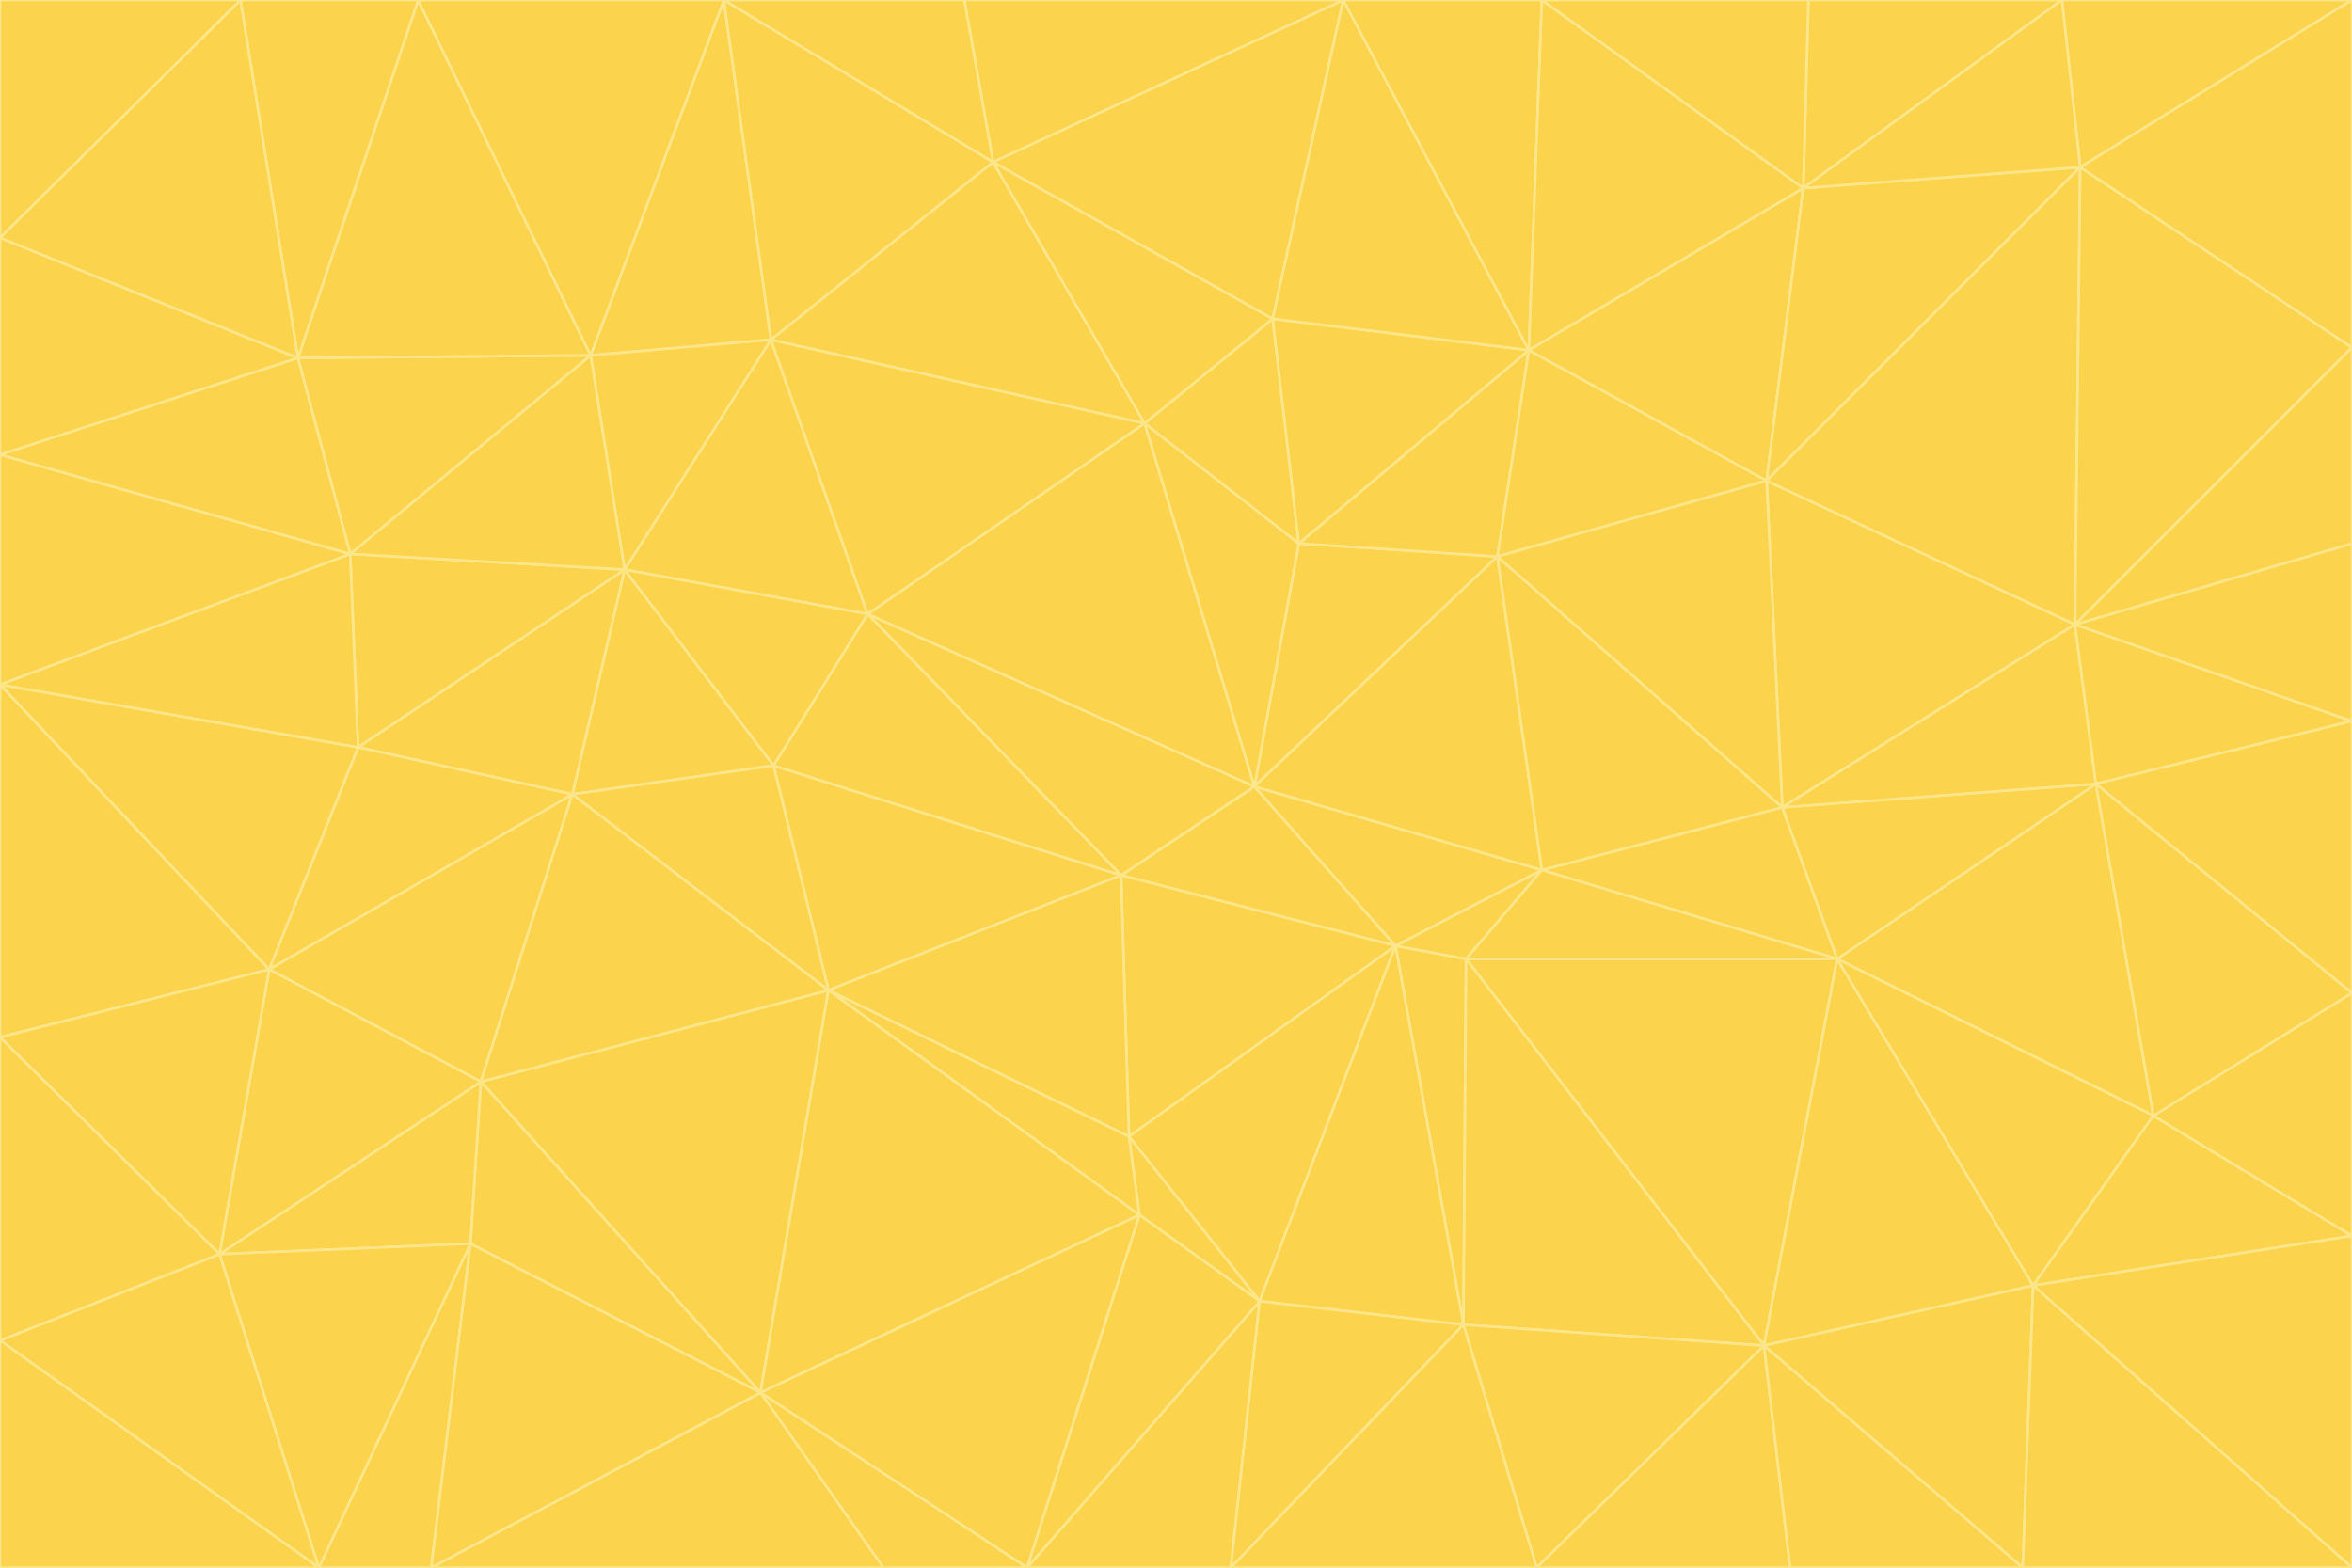 <svg id="visual" viewBox="0 0 900 600" width="900" height="600" xmlns="http://www.w3.org/2000/svg" xmlns:xlink="http://www.w3.org/1999/xlink" version="1.1"><g stroke-width="1" stroke-linejoin="bevel"><path d="M480 301L429 335L534 362Z" fill="#fcd34d" stroke="#fde68a"></path><path d="M534 362L590 333L480 301Z" fill="#fcd34d" stroke="#fde68a"></path><path d="M429 335L432 435L534 362Z" fill="#fcd34d" stroke="#fde68a"></path><path d="M534 362L560 507L561 367Z" fill="#fcd34d" stroke="#fde68a"></path><path d="M561 367L590 333L534 362Z" fill="#fcd34d" stroke="#fde68a"></path><path d="M432 435L482 498L534 362Z" fill="#fcd34d" stroke="#fde68a"></path><path d="M436 465L482 498L432 435Z" fill="#fcd34d" stroke="#fde68a"></path><path d="M703 367L682 309L590 333Z" fill="#fcd34d" stroke="#fde68a"></path><path d="M573 213L497 208L480 301Z" fill="#fcd34d" stroke="#fde68a"></path><path d="M480 301L332 235L429 335Z" fill="#fcd34d" stroke="#fde68a"></path><path d="M296 293L317 379L429 335Z" fill="#fcd34d" stroke="#fde68a"></path><path d="M429 335L317 379L432 435Z" fill="#fcd34d" stroke="#fde68a"></path><path d="M432 435L317 379L436 465Z" fill="#fcd34d" stroke="#fde68a"></path><path d="M590 333L573 213L480 301Z" fill="#fcd34d" stroke="#fde68a"></path><path d="M482 498L560 507L534 362Z" fill="#fcd34d" stroke="#fde68a"></path><path d="M438 162L332 235L480 301Z" fill="#fcd34d" stroke="#fde68a"></path><path d="M332 235L296 293L429 335Z" fill="#fcd34d" stroke="#fde68a"></path><path d="M497 208L438 162L480 301Z" fill="#fcd34d" stroke="#fde68a"></path><path d="M487 122L438 162L497 208Z" fill="#fcd34d" stroke="#fde68a"></path><path d="M703 367L590 333L561 367Z" fill="#fcd34d" stroke="#fde68a"></path><path d="M590 333L682 309L573 213Z" fill="#fcd34d" stroke="#fde68a"></path><path d="M675 515L703 367L561 367Z" fill="#fcd34d" stroke="#fde68a"></path><path d="M585 134L497 208L573 213Z" fill="#fcd34d" stroke="#fde68a"></path><path d="M585 134L487 122L497 208Z" fill="#fcd34d" stroke="#fde68a"></path><path d="M295 130L239 218L332 235Z" fill="#fcd34d" stroke="#fde68a"></path><path d="M393 600L471 600L482 498Z" fill="#fcd34d" stroke="#fde68a"></path><path d="M482 498L471 600L560 507Z" fill="#fcd34d" stroke="#fde68a"></path><path d="M560 507L675 515L561 367Z" fill="#fcd34d" stroke="#fde68a"></path><path d="M393 600L482 498L436 465Z" fill="#fcd34d" stroke="#fde68a"></path><path d="M676 184L585 134L573 213Z" fill="#fcd34d" stroke="#fde68a"></path><path d="M588 600L675 515L560 507Z" fill="#fcd34d" stroke="#fde68a"></path><path d="M184 414L291 533L317 379Z" fill="#fcd34d" stroke="#fde68a"></path><path d="M317 379L291 533L436 465Z" fill="#fcd34d" stroke="#fde68a"></path><path d="M291 533L393 600L436 465Z" fill="#fcd34d" stroke="#fde68a"></path><path d="M794 239L676 184L682 309Z" fill="#fcd34d" stroke="#fde68a"></path><path d="M682 309L676 184L573 213Z" fill="#fcd34d" stroke="#fde68a"></path><path d="M239 218L219 304L296 293Z" fill="#fcd34d" stroke="#fde68a"></path><path d="M296 293L219 304L317 379Z" fill="#fcd34d" stroke="#fde68a"></path><path d="M239 218L296 293L332 235Z" fill="#fcd34d" stroke="#fde68a"></path><path d="M471 600L588 600L560 507Z" fill="#fcd34d" stroke="#fde68a"></path><path d="M295 130L332 235L438 162Z" fill="#fcd34d" stroke="#fde68a"></path><path d="M291 533L338 600L393 600Z" fill="#fcd34d" stroke="#fde68a"></path><path d="M380 62L295 130L438 162Z" fill="#fcd34d" stroke="#fde68a"></path><path d="M103 371L184 414L219 304Z" fill="#fcd34d" stroke="#fde68a"></path><path d="M219 304L184 414L317 379Z" fill="#fcd34d" stroke="#fde68a"></path><path d="M291 533L165 600L338 600Z" fill="#fcd34d" stroke="#fde68a"></path><path d="M487 122L380 62L438 162Z" fill="#fcd34d" stroke="#fde68a"></path><path d="M514 0L380 62L487 122Z" fill="#fcd34d" stroke="#fde68a"></path><path d="M588 600L685 600L675 515Z" fill="#fcd34d" stroke="#fde68a"></path><path d="M824 427L802 300L703 367Z" fill="#fcd34d" stroke="#fde68a"></path><path d="M184 414L180 476L291 533Z" fill="#fcd34d" stroke="#fde68a"></path><path d="M778 492L703 367L675 515Z" fill="#fcd34d" stroke="#fde68a"></path><path d="M703 367L802 300L682 309Z" fill="#fcd34d" stroke="#fde68a"></path><path d="M774 600L778 492L675 515Z" fill="#fcd34d" stroke="#fde68a"></path><path d="M802 300L794 239L682 309Z" fill="#fcd34d" stroke="#fde68a"></path><path d="M676 184L690 72L585 134Z" fill="#fcd34d" stroke="#fde68a"></path><path d="M277 0L226 136L295 130Z" fill="#fcd34d" stroke="#fde68a"></path><path d="M295 130L226 136L239 218Z" fill="#fcd34d" stroke="#fde68a"></path><path d="M239 218L137 286L219 304Z" fill="#fcd34d" stroke="#fde68a"></path><path d="M134 212L137 286L239 218Z" fill="#fcd34d" stroke="#fde68a"></path><path d="M184 414L84 480L180 476Z" fill="#fcd34d" stroke="#fde68a"></path><path d="M778 492L824 427L703 367Z" fill="#fcd34d" stroke="#fde68a"></path><path d="M802 300L900 276L794 239Z" fill="#fcd34d" stroke="#fde68a"></path><path d="M796 64L690 72L676 184Z" fill="#fcd34d" stroke="#fde68a"></path><path d="M585 134L514 0L487 122Z" fill="#fcd34d" stroke="#fde68a"></path><path d="M590 0L514 0L585 134Z" fill="#fcd34d" stroke="#fde68a"></path><path d="M690 72L590 0L585 134Z" fill="#fcd34d" stroke="#fde68a"></path><path d="M380 62L277 0L295 130Z" fill="#fcd34d" stroke="#fde68a"></path><path d="M514 0L369 0L380 62Z" fill="#fcd34d" stroke="#fde68a"></path><path d="M226 136L134 212L239 218Z" fill="#fcd34d" stroke="#fde68a"></path><path d="M114 137L134 212L226 136Z" fill="#fcd34d" stroke="#fde68a"></path><path d="M0 397L103 371L0 262Z" fill="#fcd34d" stroke="#fde68a"></path><path d="M137 286L103 371L219 304Z" fill="#fcd34d" stroke="#fde68a"></path><path d="M685 600L774 600L675 515Z" fill="#fcd34d" stroke="#fde68a"></path><path d="M778 492L900 473L824 427Z" fill="#fcd34d" stroke="#fde68a"></path><path d="M122 600L165 600L180 476Z" fill="#fcd34d" stroke="#fde68a"></path><path d="M180 476L165 600L291 533Z" fill="#fcd34d" stroke="#fde68a"></path><path d="M369 0L277 0L380 62Z" fill="#fcd34d" stroke="#fde68a"></path><path d="M789 0L692 0L690 72Z" fill="#fcd34d" stroke="#fde68a"></path><path d="M690 72L692 0L590 0Z" fill="#fcd34d" stroke="#fde68a"></path><path d="M103 371L84 480L184 414Z" fill="#fcd34d" stroke="#fde68a"></path><path d="M900 473L900 380L824 427Z" fill="#fcd34d" stroke="#fde68a"></path><path d="M824 427L900 380L802 300Z" fill="#fcd34d" stroke="#fde68a"></path><path d="M794 239L796 64L676 184Z" fill="#fcd34d" stroke="#fde68a"></path><path d="M160 0L114 137L226 136Z" fill="#fcd34d" stroke="#fde68a"></path><path d="M0 262L103 371L137 286Z" fill="#fcd34d" stroke="#fde68a"></path><path d="M103 371L0 397L84 480Z" fill="#fcd34d" stroke="#fde68a"></path><path d="M900 380L900 276L802 300Z" fill="#fcd34d" stroke="#fde68a"></path><path d="M900 133L796 64L794 239Z" fill="#fcd34d" stroke="#fde68a"></path><path d="M84 480L122 600L180 476Z" fill="#fcd34d" stroke="#fde68a"></path><path d="M900 600L900 473L778 492Z" fill="#fcd34d" stroke="#fde68a"></path><path d="M900 276L900 208L794 239Z" fill="#fcd34d" stroke="#fde68a"></path><path d="M900 0L789 0L796 64Z" fill="#fcd34d" stroke="#fde68a"></path><path d="M796 64L789 0L690 72Z" fill="#fcd34d" stroke="#fde68a"></path><path d="M900 208L900 133L794 239Z" fill="#fcd34d" stroke="#fde68a"></path><path d="M277 0L160 0L226 136Z" fill="#fcd34d" stroke="#fde68a"></path><path d="M0 262L137 286L134 212Z" fill="#fcd34d" stroke="#fde68a"></path><path d="M84 480L0 513L122 600Z" fill="#fcd34d" stroke="#fde68a"></path><path d="M0 262L134 212L0 174Z" fill="#fcd34d" stroke="#fde68a"></path><path d="M774 600L900 600L778 492Z" fill="#fcd34d" stroke="#fde68a"></path><path d="M0 174L134 212L114 137Z" fill="#fcd34d" stroke="#fde68a"></path><path d="M0 397L0 513L84 480Z" fill="#fcd34d" stroke="#fde68a"></path><path d="M0 91L0 174L114 137Z" fill="#fcd34d" stroke="#fde68a"></path><path d="M160 0L92 0L114 137Z" fill="#fcd34d" stroke="#fde68a"></path><path d="M0 513L0 600L122 600Z" fill="#fcd34d" stroke="#fde68a"></path><path d="M92 0L0 91L114 137Z" fill="#fcd34d" stroke="#fde68a"></path><path d="M900 133L900 0L796 64Z" fill="#fcd34d" stroke="#fde68a"></path><path d="M92 0L0 0L0 91Z" fill="#fcd34d" stroke="#fde68a"></path></g></svg>